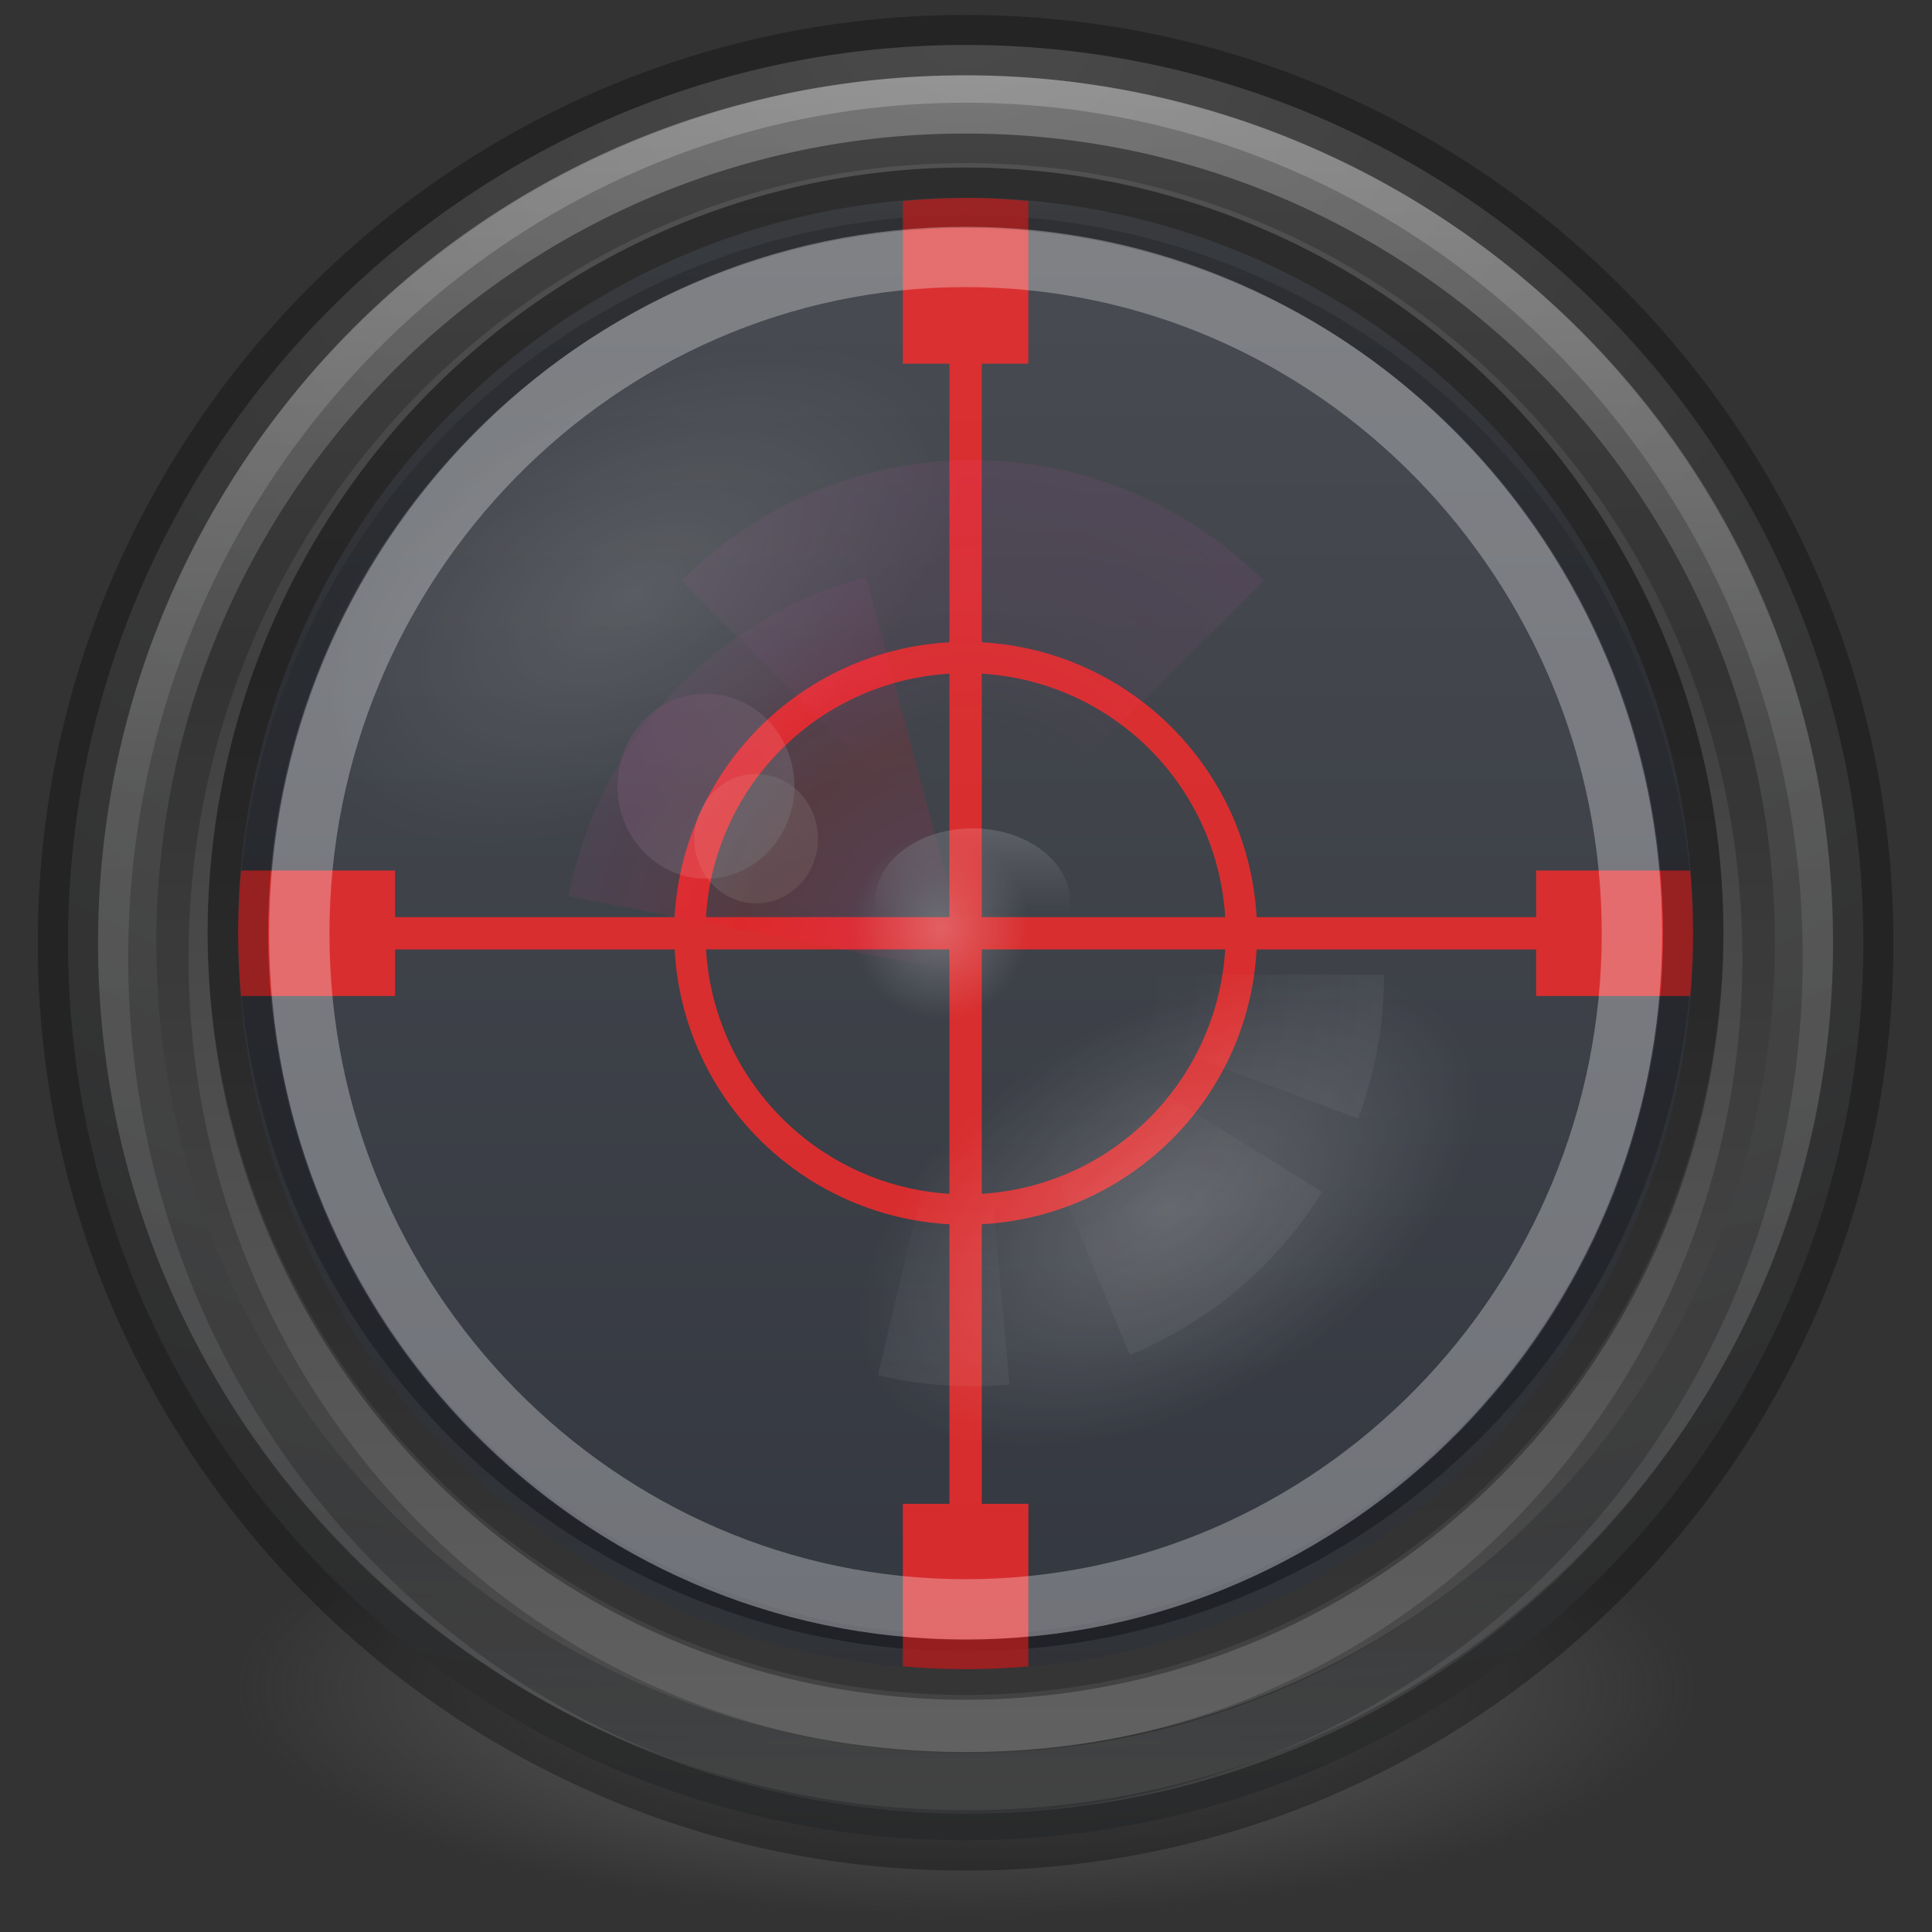 <?xml version="1.0" encoding="UTF-8" standalone="no"?>
<!-- Created with Inkscape (http://www.inkscape.org/) -->

<svg
   xmlns:dc="http://purl.org/dc/elements/1.1/"
   xmlns:cc="http://creativecommons.org/ns#"
   xmlns:rdf="http://www.w3.org/1999/02/22-rdf-syntax-ns#"
   xmlns:svg="http://www.w3.org/2000/svg"
   xmlns="http://www.w3.org/2000/svg"
   xmlns:xlink="http://www.w3.org/1999/xlink"
   xmlns:sodipodi="http://sodipodi.sourceforge.net/DTD/sodipodi-0.dtd"
   xmlns:inkscape="http://www.inkscape.org/namespaces/inkscape"
   version="1.1"
   width="32"
   height="32"
   id="svg3489"
   inkscape:version="0.91 r13725"
   sodipodi:docname="csgo.svg">
  <rect width="100%" height="100%" fill="#333333" stroke="none"/>
  <sodipodi:namedview
     pagecolor="#ffffff"
     bordercolor="#666666"
     borderopacity="1"
     objecttolerance="10"
     gridtolerance="10"
     guidetolerance="10"
     inkscape:pageopacity="0"
     inkscape:pageshadow="2"
     inkscape:window-width="1366"
     inkscape:window-height="745"
     id="namedview154"
     showgrid="true"
     inkscape:zoom="8"
     inkscape:cx="-2.832958"
     inkscape:cy="24.991411"
     inkscape:window-x="1672"
     inkscape:window-y="274"
     inkscape:window-maximized="1"
     inkscape:current-layer="svg3489" />
  <defs
     id="defs3491">
    <linearGradient
       id="linearGradient6455-7">
      <stop
         id="stop6457-5"
         style="stop-color:#fbac9b;stop-opacity:1"
         offset="0" />
      <stop
         id="stop6459-8"
         style="stop-color:#fcfafc;stop-opacity:1"
         offset="1" />
    </linearGradient>
    <linearGradient
       id="linearGradient6413-0">
      <stop
         id="stop6415-1"
         style="stop-color:#feffff;stop-opacity:1"
         offset="0" />
      <stop
         id="stop6417-4"
         style="stop-color:#fe70ca;stop-opacity:1"
         offset="1" />
    </linearGradient>
    <linearGradient
       id="linearGradient6303-33-0">
      <stop
         id="stop6305-1-0"
         style="stop-color:#ffffff;stop-opacity:1"
         offset="0" />
      <stop
         id="stop6307-5-0"
         style="stop-color:#ffffff;stop-opacity:0"
         offset="1" />
    </linearGradient>
    <linearGradient
       id="linearGradient6303-3-2">
      <stop
         id="stop6305-3-0"
         style="stop-color:#ffffff;stop-opacity:1"
         offset="0" />
      <stop
         id="stop6307-1-0"
         style="stop-color:#ffffff;stop-opacity:0"
         offset="1" />
    </linearGradient>
    <linearGradient
       id="linearGradient6303-4">
      <stop
         id="stop6305-33"
         style="stop-color:#ffffff;stop-opacity:1"
         offset="0" />
      <stop
         id="stop6307-9"
         style="stop-color:#ffffff;stop-opacity:0"
         offset="1" />
    </linearGradient>
    <linearGradient
       id="linearGradient6088-6-1">
      <stop
         id="stop6090-2-0"
         style="stop-color:#ff54d2;stop-opacity:0"
         offset="0" />
      <stop
         id="stop6257-4-6"
         style="stop-color:#ff54d2;stop-opacity:0"
         offset="0.324" />
      <stop
         id="stop6255-3-6"
         style="stop-color:#ff54d2;stop-opacity:0.252"
         offset="0.561" />
      <stop
         id="stop6092-9-6"
         style="stop-color:#ff54d2;stop-opacity:0.478"
         offset="1" />
    </linearGradient>
    <linearGradient
       id="linearGradient6191-8-3">
      <stop
         id="stop6193-75-7"
         style="stop-color:#ffffff;stop-opacity:0"
         offset="0" />
      <stop
         id="stop6197-3-4"
         style="stop-color:#ffffff;stop-opacity:0"
         offset="0.405" />
      <stop
         id="stop6195-7-2"
         style="stop-color:#ffffff;stop-opacity:0.478"
         offset="1" />
    </linearGradient>
    <linearGradient
       id="linearGradient6191-7-9">
      <stop
         id="stop6193-7-3"
         style="stop-color:#ffffff;stop-opacity:0"
         offset="0" />
      <stop
         id="stop6197-2-2"
         style="stop-color:#ffffff;stop-opacity:0"
         offset="0.405" />
      <stop
         id="stop6195-2-1"
         style="stop-color:#ffffff;stop-opacity:0.478"
         offset="1" />
    </linearGradient>
    <linearGradient
       id="linearGradient6191-9">
      <stop
         id="stop6193-8"
         style="stop-color:#ffffff;stop-opacity:0"
         offset="0" />
      <stop
         id="stop6197-8"
         style="stop-color:#ffffff;stop-opacity:0"
         offset="0.405" />
      <stop
         id="stop6195-9"
         style="stop-color:#ffffff;stop-opacity:0.478"
         offset="1" />
    </linearGradient>
    <linearGradient
       id="linearGradient3990-3-1">
      <stop
         id="stop3992-0-0"
         style="stop-color:#ffffff;stop-opacity:1"
         offset="0" />
      <stop
         id="stop3994-2-1"
         style="stop-color:#ffffff;stop-opacity:0"
         offset="1" />
    </linearGradient>
    <linearGradient
       id="linearGradient6088-74">
      <stop
         id="stop6090-5"
         style="stop-color:#ff54d2;stop-opacity:0"
         offset="0" />
      <stop
         id="stop6257-5"
         style="stop-color:#f62b68;stop-opacity:1"
         offset="0.324" />
      <stop
         id="stop6255-6"
         style="stop-color:#ff0105;stop-opacity:1"
         offset="0.561" />
      <stop
         id="stop6092-0"
         style="stop-color:#ff54d2;stop-opacity:0.478"
         offset="1" />
    </linearGradient>
    <linearGradient
       id="linearGradient4220-7">
      <stop
         id="stop4222-7"
         style="stop-color:#7a8498;stop-opacity:1"
         offset="0" />
      <stop
         id="stop4224-0"
         style="stop-color:#34405c;stop-opacity:1"
         offset="1" />
    </linearGradient>
    <linearGradient
       id="linearGradient4164">
      <stop
         id="stop4166"
         style="stop-color:#525252;stop-opacity:1;"
         offset="0" />
      <stop
         id="stop4216"
         style="stop-color:#404040;stop-opacity:1;"
         offset="0.331" />
      <stop
         id="stop4168"
         style="stop-color:#616161;stop-opacity:1;"
         offset="1" />
    </linearGradient>
    <linearGradient
       id="linearGradient4806">
      <stop
         id="stop4808"
         style="stop-color:#ffffff;stop-opacity:1"
         offset="0" />
      <stop
         id="stop4810"
         style="stop-color:#ffffff;stop-opacity:0.235"
         offset="0.424" />
      <stop
         id="stop4812"
         style="stop-color:#ffffff;stop-opacity:0.157"
         offset="0.821" />
      <stop
         id="stop4814"
         style="stop-color:#ffffff;stop-opacity:0.392"
         offset="1" />
    </linearGradient>
    <radialGradient
       cx="23.896"
       cy="3.99"
       r="20.397"
       id="radialGradient3093-0-3-6"
       gradientUnits="userSpaceOnUse"
       gradientTransform="matrix(0,1.232,-1.626,0,18.487,-28.722)">
      <stop
         id="stop3244-9-33-7-0"
         style="stop-color:#696969;stop-opacity:1;"
         offset="0" />
      <stop
         id="stop3246-3-5-0-8"
         style="stop-color:#515151;stop-opacity:1;"
         offset="0.262" />
      <stop
         id="stop3248-1-7-8-8"
         style="stop-color:#3e3f40;stop-opacity:1;"
         offset="0.661" />
      <stop
         id="stop3250-9-3-0-5"
         style="stop-color:#262626;stop-opacity:1;"
         offset="1" />
    </radialGradient>
    <linearGradient
       id="linearGradient3820-7-2">
      <stop
         id="stop3822-2-6"
         style="stop-color:#3d3d3d;stop-opacity:1"
         offset="0" />
      <stop
         id="stop3864-8-7"
         style="stop-color:#686868;stop-opacity:0.498"
         offset="0.5" />
      <stop
         id="stop3824-1-2"
         style="stop-color:#686868;stop-opacity:0"
         offset="1" />
    </linearGradient>
    <radialGradient
       inkscape:collect="always"
       xlink:href="#linearGradient3820-7-2"
       id="radialGradient4150"
       gradientUnits="userSpaceOnUse"
       gradientTransform="matrix(0.765,0,0,0.239,-9.237,72.801)"
       cx="99.157"
       cy="186.171"
       fx="99.157"
       fy="186.171"
       r="62.769" />
    <radialGradient
       inkscape:collect="always"
       xlink:href="#radialGradient3093-0-3-6"
       id="radialGradient4152"
       gradientUnits="userSpaceOnUse"
       gradientTransform="matrix(0,8.313,-10.973,0,110.374,-190.589)"
       cx="23.896"
       cy="3.99"
       fx="23.896"
       fy="3.99"
       r="20.397" />
    <linearGradient
       inkscape:collect="always"
       xlink:href="#linearGradient4806"
       id="linearGradient4154"
       gradientUnits="userSpaceOnUse"
       gradientTransform="matrix(4.654,0,0,4.654,-269.301,-61.395)"
       x1="71.204"
       y1="15.369"
       x2="71.204"
       y2="40.496" />
    <linearGradient
       inkscape:collect="always"
       xlink:href="#linearGradient4164"
       id="linearGradient4156"
       gradientUnits="userSpaceOnUse"
       gradientTransform="matrix(2.216,0,0,2.216,-47.129,-2.625)"
       x1="51.2"
       y1="8.114"
       x2="51.2"
       y2="56.115" />
    <linearGradient
       inkscape:collect="always"
       xlink:href="#linearGradient4220-7"
       id="linearGradient4158"
       gradientUnits="userSpaceOnUse"
       gradientTransform="matrix(2.984,0,0,3.018,-208.195,-30.6)"
       x1="91.566"
       y1="16.543"
       x2="91.566"
       y2="48.631" />
    <radialGradient
       inkscape:collect="always"
       xlink:href="#linearGradient6303-4"
       id="radialGradient4160"
       gradientUnits="userSpaceOnUse"
       gradientTransform="matrix(6.126,-3.537,2.012,3.485,-223.548,76.486)"
       cx="36.491"
       cy="39.709"
       fx="36.491"
       fy="39.709"
       r="3.159" />
    <radialGradient
       inkscape:collect="always"
       xlink:href="#linearGradient6088-74"
       id="radialGradient4162"
       gradientUnits="userSpaceOnUse"
       gradientTransform="matrix(-2.77,0,0,-2.77,121.686,119.006)"
       cx="32.373"
       cy="31.405"
       fx="32.373"
       fy="31.405"
       r="3.857" />
    <linearGradient
       inkscape:collect="always"
       xlink:href="#linearGradient3990-3-1"
       id="linearGradient4165"
       gradientUnits="userSpaceOnUse"
       gradientTransform="matrix(0.214,0,0,0.161,17.657,19.819)"
       x1="68.313"
       y1="52.925"
       x2="68.313"
       y2="65.922" />
    <radialGradient
       inkscape:collect="always"
       xlink:href="#linearGradient6191-9"
       id="radialGradient4167"
       gradientUnits="userSpaceOnUse"
       gradientTransform="matrix(2.772,0.743,-0.717,2.676,-35.221,-76.083)"
       cx="32.373"
       cy="31.405"
       fx="32.373"
       fy="31.405"
       r="3.857" />
    <radialGradient
       inkscape:collect="always"
       xlink:href="#linearGradient6191-7-9"
       id="radialGradient4169"
       gradientUnits="userSpaceOnUse"
       gradientTransform="matrix(0,2.869,-2.77,-1.6189579e-8,119.003,-60.904)"
       cx="32.373"
       cy="31.405"
       fx="32.373"
       fy="31.405"
       r="3.857" />
    <radialGradient
       inkscape:collect="always"
       xlink:href="#linearGradient6191-8-3"
       id="radialGradient4171"
       gradientUnits="userSpaceOnUse"
       gradientTransform="matrix(1.677,2.328,-2.248,1.619,48.309,-94.233)"
       cx="32.373"
       cy="31.405"
       fx="32.373"
       fy="31.405"
       r="3.857" />
    <radialGradient
       inkscape:collect="always"
       xlink:href="#linearGradient6088-6-1"
       id="radialGradient4173"
       gradientUnits="userSpaceOnUse"
       gradientTransform="matrix(-1.959,-1.959,1.959,-1.959,33.895,154.355)"
       cx="32.373"
       cy="31.405"
       fx="32.373"
       fy="31.405"
       r="3.857" />
    <radialGradient
       inkscape:collect="always"
       xlink:href="#linearGradient6303-3-2"
       id="radialGradient4175"
       gradientUnits="userSpaceOnUse"
       gradientTransform="matrix(2.465,-1.423,0.81,1.402,-98.644,18.705)"
       cx="36.491"
       cy="39.709"
       fx="36.491"
       fy="39.709"
       r="3.159" />
    <radialGradient
       inkscape:collect="always"
       xlink:href="#linearGradient6303-33-0"
       id="radialGradient4177"
       gradientUnits="userSpaceOnUse"
       gradientTransform="matrix(0.703,0,0,0.735,5.544,1.629)"
       cx="36.491"
       cy="39.709"
       fx="36.491"
       fy="39.709"
       r="3.159" />
    <linearGradient
       inkscape:collect="always"
       xlink:href="#linearGradient6413-0"
       id="linearGradient4179"
       gradientUnits="userSpaceOnUse"
       gradientTransform="matrix(0.703,0,0,0.735,-0.354,-1.941)"
       x1="38.851"
       y1="41.608"
       x2="34.131"
       y2="37.81" />
    <linearGradient
       inkscape:collect="always"
       xlink:href="#linearGradient6455-7"
       id="linearGradient4181"
       gradientUnits="userSpaceOnUse"
       gradientTransform="matrix(0.492,0,0,0.514,8.62,8.158)"
       x1="38.851"
       y1="41.608"
       x2="34.131"
       y2="37.81" />
  </defs>
  <g
     id="g4125">
    <g
       style="stroke-width:3.967;stroke-miterlimit:4;stroke-dasharray:none"
       transform="matrix(0.252,0,0,0.252,-0.787,-1.594)"
       id="g4044">
      <path
         inkscape:connector-curvature="0"
         style="fill:url(#radialGradient4150);fill-opacity:1;stroke:none"
         d="m 36.651,105.541 a 48,15 0 0 0 -18.062,11.75 48,15 0 1 0 96,0 48,15 0 0 0 -18.062,-11.688 47.829,47.829 0 0 1 -59.812,-0.062 47.829,47.829 0 0 1 -0.062,0 z"
         id="path3818-0" />
      <path
         inkscape:connector-curvature="0"
         style="color:#000000;fill:url(#radialGradient4152);fill-opacity:1;fill-rule:nonzero;stroke:none;stroke-width:3.967;marker:none;visibility:visible;display:inline;overflow:visible;enable-background:accumulate"
         d="m 66.594,9.281 c -32.554,0 -59,26.446 -59,59 0,32.554 26.446,59 59,59 32.554,0 59,-26.446 59,-59 0,-32.554 -26.446,-59 -59,-59 z M 68,19.344 a 47.829,48.369 0 0 1 46.375,46.938 47.829,48.369 0 0 1 0.031,1.406 47.829,47.829 0 0 1 0,0.156 47.829,47.829 0 0 1 0,0.438 47.829,47.829 0 0 1 -0.062,0.812 A 47.829,48.369 0 0 1 19.062,72.625 47.829,47.829 0 0 1 19.031,72.25 47.829,48.369 0 0 1 18.781,68.281 47.829,48.369 0 0 1 18.75,67.688 47.829,48.369 0 0 1 68,19.344 z"
         id="path2555-7" />
      <path
         inkscape:connector-curvature="0"
         style="opacity:0.3;color:#000000;fill:none;stroke:#000000;stroke-width:3.967;stroke-linecap:round;stroke-linejoin:round;stroke-miterlimit:4;stroke-opacity:1;stroke-dasharray:none;stroke-dashoffset:0;marker:none;visibility:visible;display:inline;overflow:visible;enable-background:accumulate"
         id="path2555-7-1"
         d="m 66.589,9.291 c -32.554,0 -59,26.446 -59,59 0,32.554 26.446,59 59,59 32.554,0 59,-26.446 59,-59 0,-32.554 -26.446,-59 -59,-59 z" />
      <path
         sodipodi:nodetypes="sssss"
         inkscape:connector-curvature="0"
         style="opacity:0.3;color:#000000;fill:none;stroke:url(#linearGradient4154);stroke-width:3.967;stroke-linecap:round;stroke-linejoin:round;stroke-miterlimit:4;stroke-opacity:1;stroke-dasharray:none;stroke-dashoffset:0;marker:none;visibility:visible;display:inline;overflow:visible;enable-background:accumulate"
         id="path3019"
         d="m 121.614,68.291 c 0,29.279 -23.545,55.249 -55.025,55.249 -28.734,0 -55.047,-23.769 -55.047,-55.249 0,-29.326 23.567,-55.03 55.047,-55.03 29.364,0 55.025,23.55 55.025,55.03 z" />
      <path
         inkscape:connector-curvature="0"
         style="color:#000000;fill:url(#linearGradient4156);fill-opacity:1;fill-rule:nonzero;stroke:none;stroke-width:3.967;marker:none;visibility:visible;display:inline;overflow:visible;enable-background:accumulate"
         d="m 66.589,15.103 c -29.348,0 -53.188,23.842 -53.188,53.188 0,29.348 23.842,53.188 53.188,53.188 29.348,0 53.188,-23.842 53.188,-53.188 0,-29.348 -23.842,-53.188 -53.188,-53.188 z m 1.375,5.375 a 47.829,47.829 0 0 1 46.438,47.812 47.829,47.829 0 0 1 -95.625,0 47.829,47.829 0 0 1 49.188,-47.812 z"
         id="path2555-36-4" />
      <path
         inkscape:connector-curvature="0"
         style="opacity:0.2;color:#000000;fill:none;stroke:#000000;stroke-width:3.967;stroke-miterlimit:4;stroke-opacity:1;stroke-dasharray:none;marker:none;visibility:visible;display:inline;overflow:visible;enable-background:accumulate"
         d="m 66.594,15.062 c -29.272,0 -53.062,24.299 -53.062,54.219 0,29.922 23.793,54.25 53.062,54.25 29.272,0 53.031,-24.33 53.031,-54.25 0,-29.922 -23.762,-54.219 -53.031,-54.219 z M 68,19.344 A 47.829,48.369 0 0 1 114.406,67.688 47.829,48.369 0 0 1 18.75,67.688 47.829,48.369 0 0 1 68,19.344 z"
         id="path2555-36-4-2" />
      <path
         inkscape:connector-curvature="0"
         style="opacity:0.3;color:#000000;fill:url(#linearGradient4158);fill-opacity:1;fill-rule:nonzero;stroke:none;stroke-width:3.967;marker:none;visibility:visible;display:inline;overflow:visible;enable-background:accumulate"
         id="path4218"
         d="m 114.418,67.69 a 47.829,48.369 0 0 1 -95.659,0 47.829,48.369 0 1 1 95.659,0 z" />
      <path
         inkscape:connector-curvature="0"
         style="opacity:0.8;fill:#ff2a2a;fill-opacity:1;stroke:none"
         d="m 67.964,19.353 a 47.829,48.369 0 0 0 -5.5,0.188 l 0,10.688 3.062,0 0,18.312 c -9.735,0.541 -17.521,8.327 -18.062,18.062 l -18.375,0 0,-3.062 -10.125,0 a 47.829,48.369 0 0 0 -0.188,4.125 47.829,48.369 0 0 0 0.188,4.125 l 10.125,0 0,-3.062 18.375,0 c 0.525,9.75 8.317,17.52 18.062,18.062 l 0,18.375 -3.062,0 0,10.688 a 47.829,48.369 0 0 0 8.25,0 l 0,-10.688 -3.062,0 0,-18.375 c 9.746,-0.542 17.537,-8.312 18.062,-18.062 l 18.375,0 0,3.062 10.125,0 a 47.829,48.369 0 0 0 0.188,-4.125 47.829,48.369 0 0 0 -0.188,-4.125 l -10.125,0 0,3.062 -18.375,0 C 85.173,56.868 77.386,49.082 67.651,48.541 l 0,-18.312 3.062,0 0,-10.688 a 47.829,48.369 0 0 0 -2.75,-0.188 z m -2.438,31.25 0,16 -16,0 c 0.529,-8.619 7.381,-15.472 16,-16 z m 2.125,0 c 8.619,0.528 15.471,7.381 16,16 l -16,0 0,-16 z m -18.125,18.125 16,0 0,16.062 c -8.618,-0.534 -15.471,-7.44 -16,-16.062 z m 18.125,0 16,0 c -0.529,8.622 -7.382,15.529 -16,16.062 l 0,-16.062 z"
         id="rect4131" />
      <path
         inkscape:connector-curvature="0"
         style="opacity:0.2;color:#000000;fill:url(#radialGradient4160);fill-opacity:1;fill-rule:nonzero;stroke:none;stroke-width:3.967;marker:none;visibility:visible;display:inline;overflow:visible;enable-background:accumulate"
         id="path6301"
         d="M 99.24,74.655 A 12.713,22.344 60 0 1 60.539,96.999 12.713,22.344 60 1 1 99.24,74.655 z" />
      <g
         id="g4107"
         transform="matrix(2.616,0,0,2.616,-16.669,-13.327)"
         style="opacity:0.3;stroke-width:1.517;stroke-miterlimit:4;stroke-dasharray:none">
        <path
           d="m 21.848,30.028 a 10.341,10.341 0 0 1 7.475,-8.017 l 2.677,9.989 z"
           id="path6086"
           style="opacity:0.4;color:#000000;fill:url(#radialGradient4162);fill-opacity:1;fill-rule:nonzero;stroke:none;stroke-width:1.517;marker:none;visibility:visible;display:inline;overflow:visible;enable-background:accumulate"
           inkscape:connector-curvature="0" />
        <path
           d="m 34.449,30.163 a 2.449,1.837 0 0 1 -4.898,0 2.449,1.837 0 1 1 4.898,0 z"
           id="path3220"
           style="opacity:0.5;color:#000000;fill:url(#linearGradient4165);fill-opacity:1;stroke:none;stroke-width:1.517;marker:none;visibility:visible;display:inline;overflow:visible;enable-background:accumulate"
           inkscape:connector-curvature="0" />
        <path
           d="m 42.341,32 a 10.341,10.341 0 0 1 -0.653,3.616 l -9.688,-3.616 z"
           id="path6086-1"
           style="opacity:0.4;color:#000000;fill:url(#radialGradient4167);fill-opacity:1;fill-rule:nonzero;stroke:none;stroke-width:1.517;marker:none;visibility:visible;display:inline;overflow:visible;enable-background:accumulate"
           inkscape:connector-curvature="0" />
        <path
           d="M 32.93,42.3 A 10.341,10.341 0 0 1 29.624,42.065 L 32,32 z"
           id="path6086-1-5"
           style="opacity:0.4;color:#000000;fill:url(#radialGradient4169);fill-opacity:1;fill-rule:nonzero;stroke:none;stroke-width:1.517;marker:none;visibility:visible;display:inline;overflow:visible;enable-background:accumulate"
           inkscape:connector-curvature="0" />
        <path
           d="m 40.783,37.459 a 10.341,10.341 0 0 1 -4.83,4.097 l -3.953,-9.556 z"
           id="path6086-1-50"
           style="opacity:0.4;color:#000000;fill:url(#radialGradient4171);fill-opacity:1;fill-rule:nonzero;stroke:none;stroke-width:1.517;marker:none;visibility:visible;display:inline;overflow:visible;enable-background:accumulate"
           inkscape:connector-curvature="0" />
        <path
           d="m 24.687,22.102 a 10.341,10.341 0 0 1 14.625,0 l -7.313,7.313 z"
           id="path6086-3"
           style="opacity:0.5;color:#000000;fill:url(#radialGradient4173);fill-opacity:1;fill-rule:nonzero;stroke:none;stroke-width:1.517;marker:none;visibility:visible;display:inline;overflow:visible;enable-background:accumulate"
           inkscape:connector-curvature="0" />
        <path
           d="M 31.229,17.968 A 5.115,8.99 60 1 1 15.657,26.958 5.115,8.99 60 1 1 31.229,17.968 z"
           id="path6301-5"
           style="opacity:0.4;color:#000000;fill:url(#radialGradient4175);fill-opacity:1;fill-rule:nonzero;stroke:none;stroke-width:1.517;marker:none;visibility:visible;display:inline;overflow:visible;enable-background:accumulate"
           inkscape:connector-curvature="0" />
        <path
           d="m 33.421,30.835 a 2.221,2.323 0 1 1 -4.442,0 2.221,2.323 0 1 1 4.442,0 z"
           id="path6301-1"
           style="opacity:0.8;color:#000000;fill:url(#radialGradient4177);fill-opacity:1;fill-rule:nonzero;stroke:none;stroke-width:1.517;marker:none;visibility:visible;display:inline;overflow:visible;enable-background:accumulate"
           inkscape:connector-curvature="0" />
        <path
           d="m 27.523,27.265 a 2.221,2.323 0 1 1 -4.442,0 2.221,2.323 0 1 1 4.442,0 z"
           id="path6301-1-8"
           style="opacity:0.4;color:#000000;fill:url(#linearGradient4179);fill-opacity:1;fill-rule:nonzero;stroke:none;stroke-width:1.517;marker:none;visibility:visible;display:inline;overflow:visible;enable-background:accumulate"
           inkscape:connector-curvature="0" />
        <path
           d="m 28.117,28.584 a 1.553,1.625 0 1 1 -3.107,0 1.553,1.625 0 1 1 3.107,0 z"
           id="path6301-1-8-2"
           style="opacity:0.4;color:#000000;fill:url(#linearGradient4181);fill-opacity:1;fill-rule:nonzero;stroke:none;stroke-width:1.517;marker:none;visibility:visible;display:inline;overflow:visible;enable-background:accumulate"
           inkscape:connector-curvature="0" />
      </g>
      <path
         d="m 114.418,67.69 a 47.829,48.369 0 0 1 -95.659,0 47.829,48.369 0 1 1 95.659,0 z"
         id="path3909"
         style="opacity:0.3;color:#000000;fill:none;stroke:#000000;stroke-width:3.967;stroke-miterlimit:4;stroke-opacity:1;stroke-dasharray:none;marker:none;visibility:visible;display:inline;overflow:visible;enable-background:accumulate"
         inkscape:connector-curvature="0" />
      <path
         sodipodi:nodetypes="sssss"
         inkscape:connector-curvature="0"
         id="path4040"
         d="m 121.422,48.61 c 0,24.29 -19.505,44.415 -43.795,44.415 -24.29,0 -43.795,-20.125 -43.795,-44.415 0,-24.29 19.505,-44.477 43.795,-44.477 24.29,0 43.795,20.187 43.795,44.477 z"
         style="opacity:0.3;fill:none;stroke:#ffffff;stroke-opacity:1"
         transform="translate(-11.038,19.08)" />
    </g>
  </g>
</svg>
